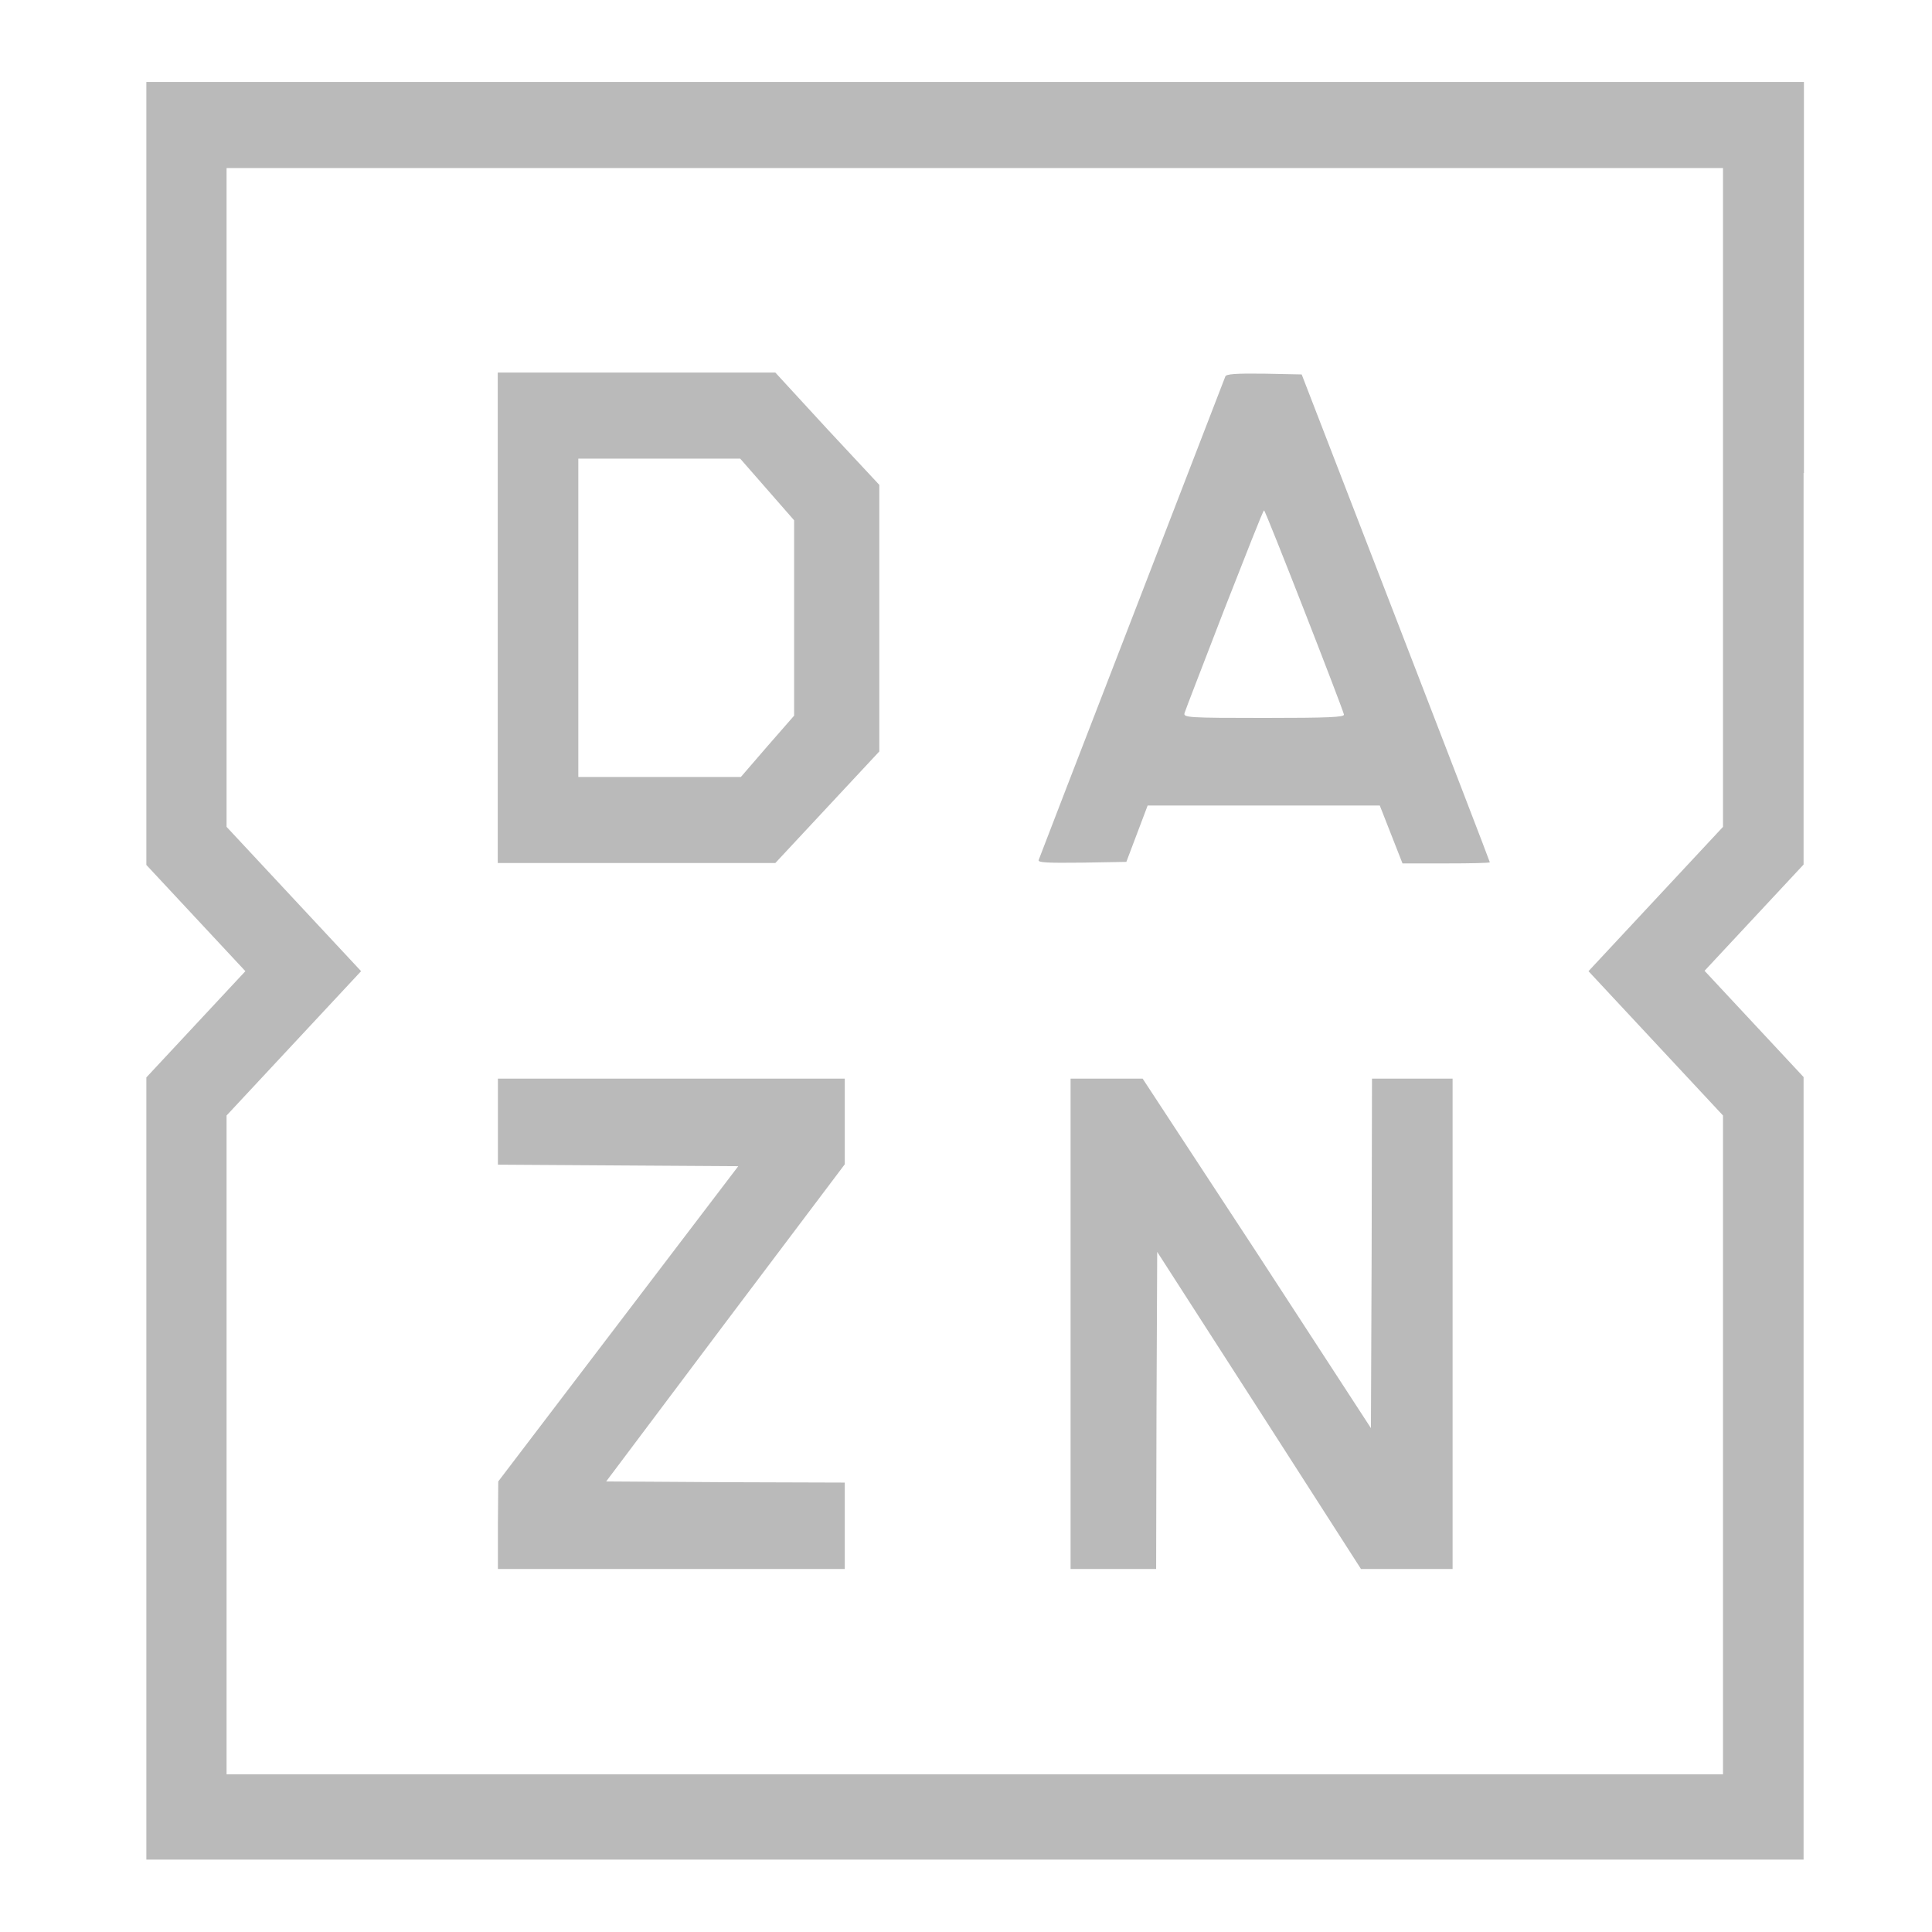 <svg height="256" width="256" xmlns="http://www.w3.org/2000/svg"><g fill="#bababa" stroke="none" stroke-width="0" transform="matrix(.313 0 0 .301 522.61 -181.416)"><path d="m-906.154 810.965v172.336l-20.886 23.302-21.037 23.47 21.037 23.47 20.886 23.302v172.336 172.168h-350.86-350.71v-171.833-172.503l20.886-23.302 21.037-23.47-21.037-23.47-20.886-23.302v-172.503-172.168h350.86 350.86v172.168zm-667.611 10.729v145.01l28.399 31.684 28.55 31.852-28.55 31.852-28.399 31.684v145.01 145.01h316.751 316.751v-145.01-145.01l-28.399-31.684-28.55-31.852 28.55-31.852 28.399-31.684v-145.01-145.01h-316.751-316.751z"/><path d="m-1319.523 791.519 22.088 24.643v58.675 58.675l-21.938 24.476-22.088 24.643h-58.752-58.752v-107.961-107.961h58.752 58.752zm-105.333 83.318v69.907h34.41 34.41l11.27-13.579 11.27-13.411v-42.916-43.084l-11.42-13.579-11.42-13.579h-34.41-34.109z"/><path d="m-1078.804 874.669c21.938 59.01 39.819 107.291 39.819 107.626s-8.264.503-18.482.503h-18.482l-4.808-12.741-4.808-12.741h-49.136-49.136l-4.508 12.405-4.508 12.405-18.783.335c-14.876.168-18.783 0-18.332-1.173.3-.838 18.031-48.784 39.519-106.452 21.487-57.836 39.218-105.614 39.519-106.452.451-1.006 4.357-1.341 16.529-1.173l15.777.335zm-72.576-3.688c-8.865 23.973-16.529 44.425-16.829 45.599-.601 2.012 1.352 2.179 33.659 2.179 27.498 0 34.109-.335 33.809-1.509-.751-3.353-33.208-89.856-33.809-89.856-.451 0-7.814 19.782-16.829 43.587z"/><g transform="matrix(1.503 0 0 1.676 -1717.866 512.563)"><path d="m172.3 337.1h48.8 48.9v11.2 11.3l-33.7 41.7-33.5 41.6 33.5.2 33.7.1v11.4 11.3h-48.9-48.8v-11.6l.1-11.4 33.8-41.4 33.8-41.4-33.9-.2-33.8-.2v-11.3z"/><path d="m333.6 337.1h10.2 10.1l32.2 45.8 32.1 46 .2-46 .1-45.8h11.4 11.3v64.4 64.4h-12.9-12.9l-28.7-41.7-28.7-41.6-.2 41.7-.1 41.6h-12-12.1v-64.4z"/></g></g></svg>
